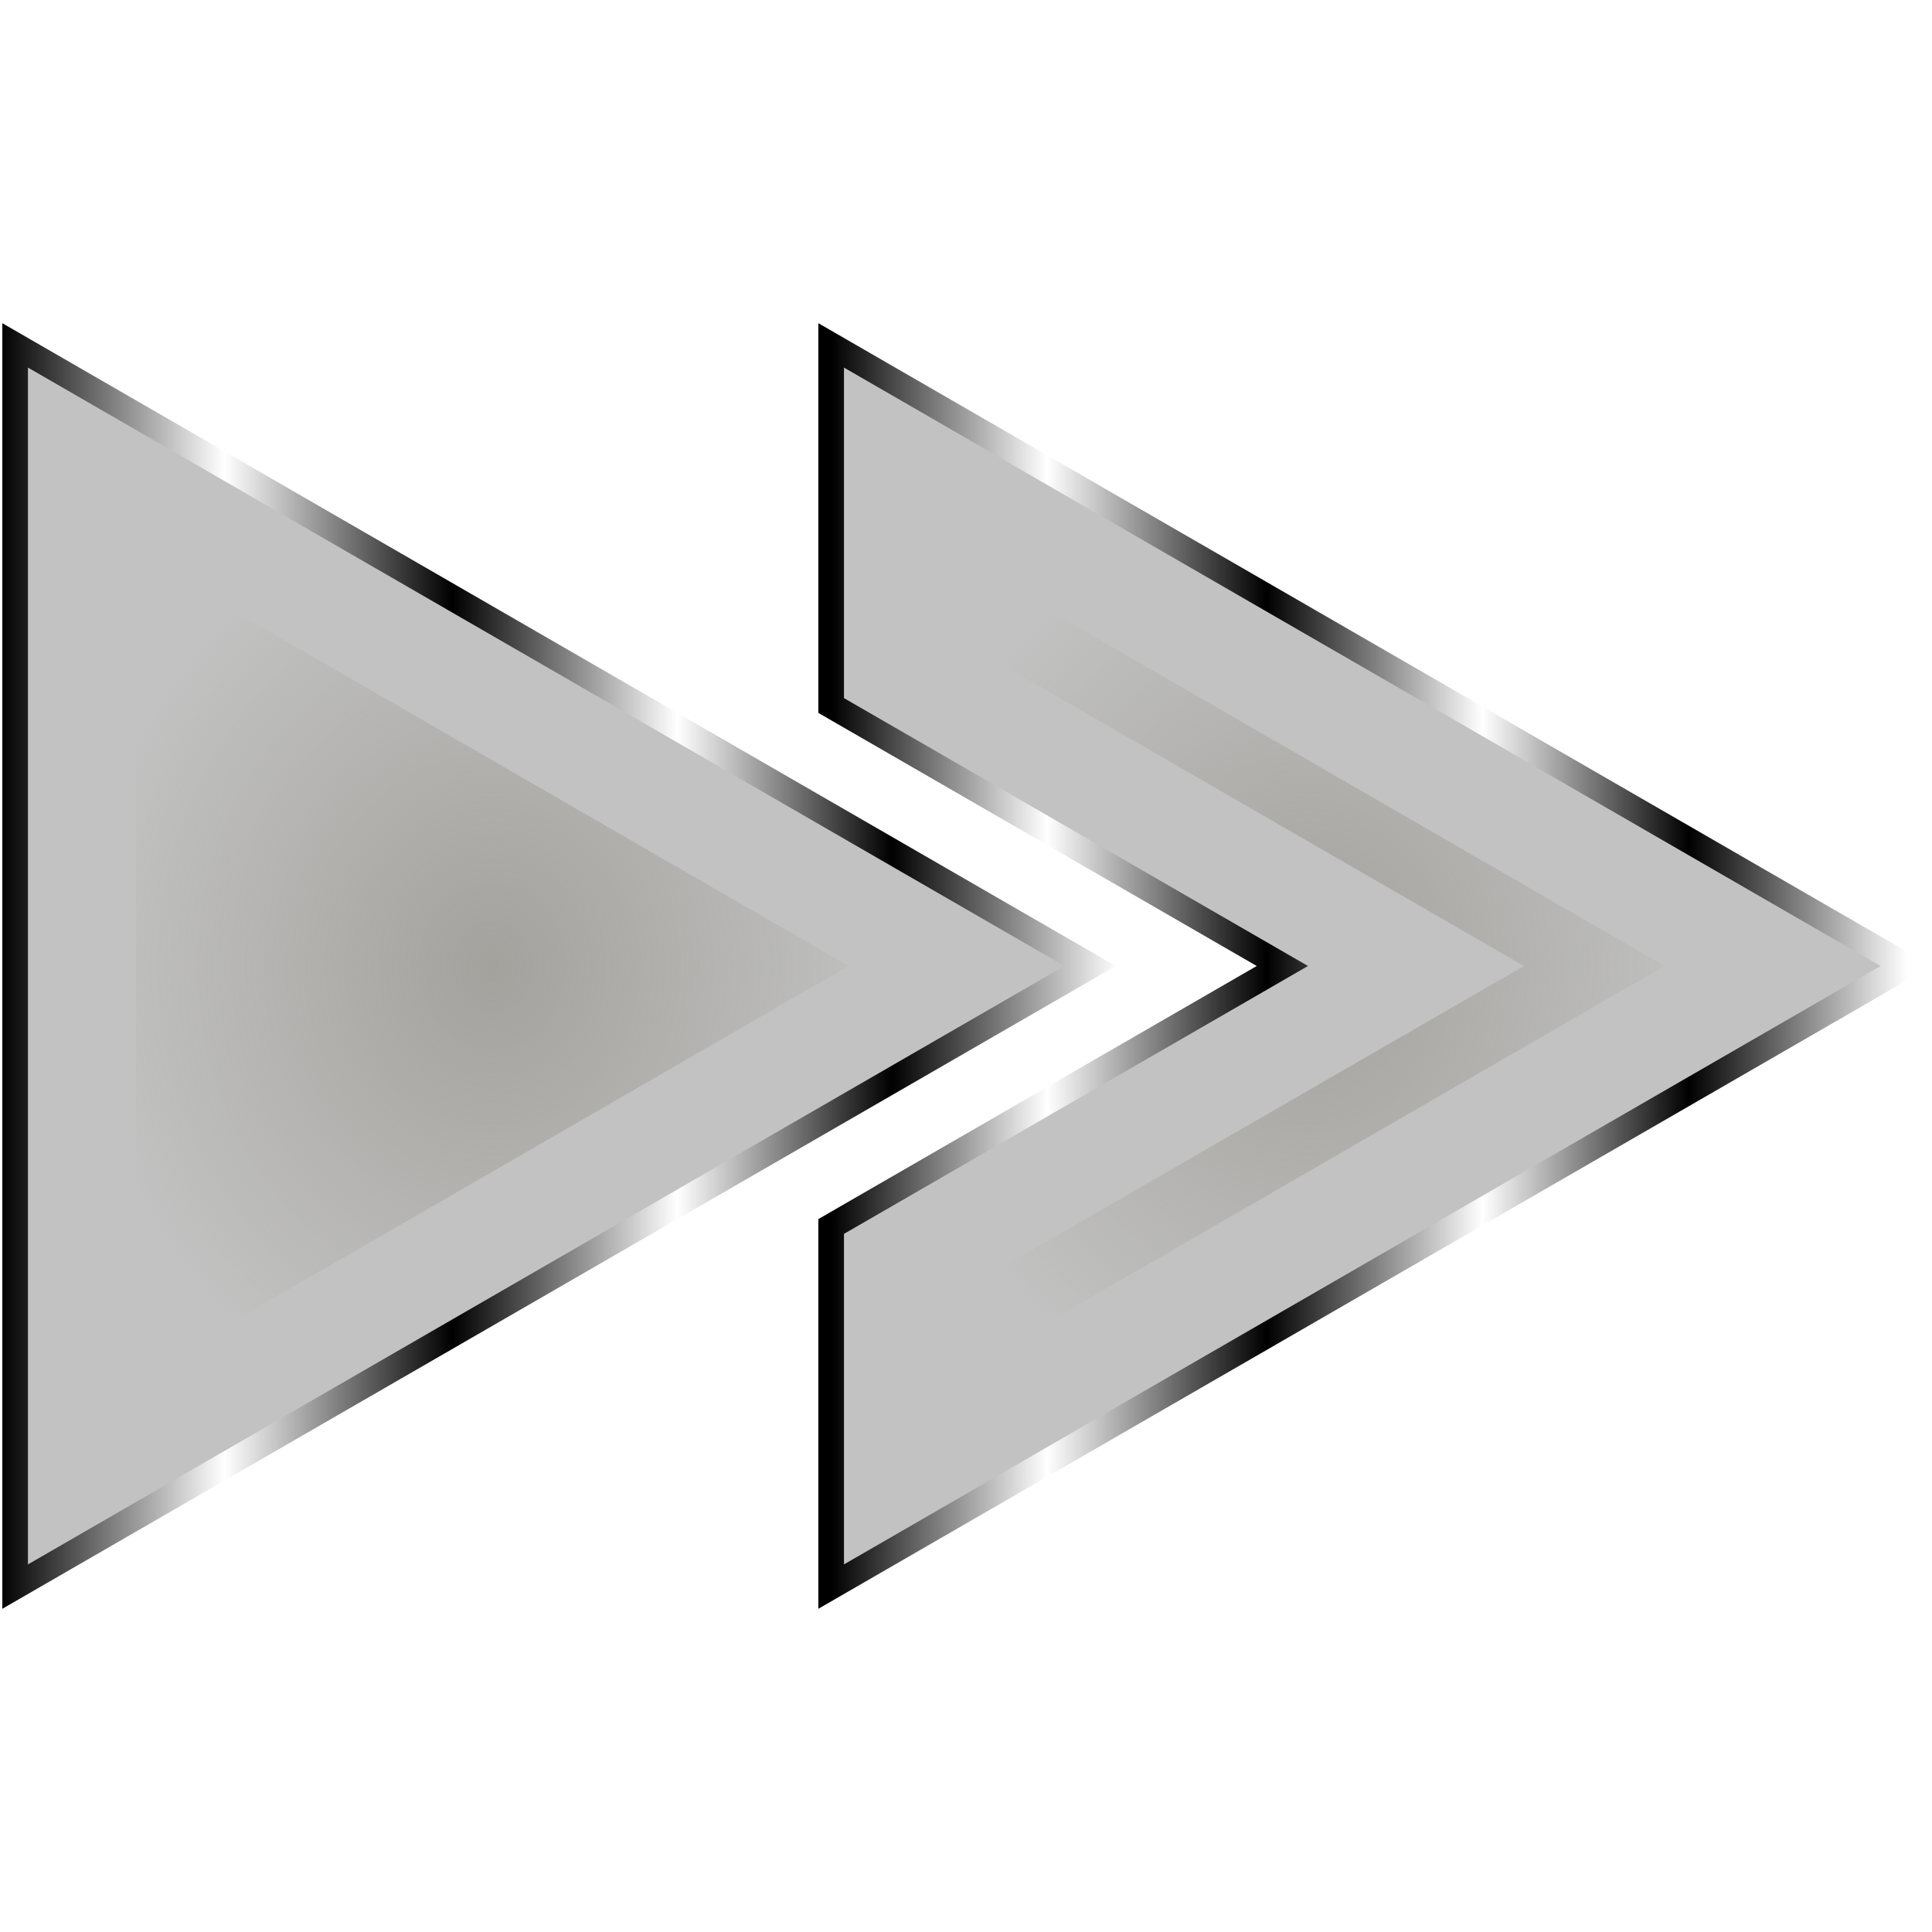 <?xml version="1.0" encoding="UTF-8" standalone="no"?>
<!-- Created with Inkscape (http://www.inkscape.org/) -->

<svg
   width="512"
   height="512"
   viewBox="0 0 135.467 135.467"
   version="1.1"
   id="svg5"
   inkscape:version="1.4.2 (ebf0e940d0, 2025-05-08)"
   sodipodi:docname="arrow-right-double.svg"
   xmlns:inkscape="http://www.inkscape.org/namespaces/inkscape"
   xmlns:sodipodi="http://sodipodi.sourceforge.net/DTD/sodipodi-0.dtd"
   xmlns:xlink="http://www.w3.org/1999/xlink"
   xmlns="http://www.w3.org/2000/svg"
   xmlns:svg="http://www.w3.org/2000/svg">
  <sodipodi:namedview
     id="namedview7"
     pagecolor="#292929"
     bordercolor="#666666"
     borderopacity="1"
     inkscape:showpageshadow="0"
     inkscape:pageopacity="0"
     inkscape:pagecheckerboard="1"
     inkscape:deskcolor="#1a1a1a"
     inkscape:document-units="px"
     showgrid="false"
     inkscape:zoom="1.3037281"
     inkscape:cx="210.93355"
     inkscape:cy="344.78048"
     inkscape:window-width="3256"
     inkscape:window-height="1080"
     inkscape:window-x="1864"
     inkscape:window-y="0"
     inkscape:window-maximized="0"
     inkscape:current-layer="layer1" />
  <defs
     id="defs2">
    <linearGradient
       id="linearGradient15"
       inkscape:collect="always">
      <stop
         style="stop-color:#a3a29d;stop-opacity:1;"
         offset="0"
         id="stop15" />
      <stop
         style="stop-color:#a3a29d;stop-opacity:0;"
         offset="1"
         id="stop16" />
    </linearGradient>
    <linearGradient
       id="linearGradient5"
       inkscape:collect="always">
      <stop
         style="stop-color:#a3a29d;stop-opacity:1;"
         offset="0"
         id="stop13" />
      <stop
         style="stop-color:#a3a29d;stop-opacity:0;"
         offset="1"
         id="stop14" />
    </linearGradient>
    <linearGradient
       id="linearGradient2"
       inkscape:collect="always">
      <stop
         style="stop-color:#000000;stop-opacity:1;"
         offset="0"
         id="stop3" />
      <stop
         style="stop-color:#ffffff;stop-opacity:1;"
         offset="0.2"
         id="stop7" />
      <stop
         style="stop-color:#000000;stop-opacity:1;"
         offset="0.404"
         id="stop8" />
      <stop
         style="stop-color:#ffffff;stop-opacity:1;"
         offset="0.605"
         id="stop9" />
      <stop
         style="stop-color:#000000;stop-opacity:1;"
         offset="0.797"
         id="stop10" />
      <stop
         style="stop-color:#ffffff;stop-opacity:1;"
         offset="1"
         id="stop6" />
    </linearGradient>
    <linearGradient
       inkscape:collect="always"
       xlink:href="#linearGradient2"
       id="linearGradient14"
       x1="221.75"
       y1="60.14"
       x2="292.741"
       y2="60.14"
       gradientUnits="userSpaceOnUse"
       gradientTransform="matrix(-1.062,0,0,1.062,312.623,3.883)" />
    <linearGradient
       id="linearGradient12"
       inkscape:collect="always"
       gradientTransform="matrix(-0.988,0,0,1.141,312.623,3.883)"
       x1="179.348"
       y1="16.284"
       x2="258.713"
       y2="16.284"
       gradientUnits="userSpaceOnUse">
      <stop
         style="stop-color:#000000;stop-opacity:1;"
         offset="0"
         id="stop1" />
      <stop
         style="stop-color:#ffffff;stop-opacity:1;"
         offset="0.2"
         id="stop2" />
      <stop
         style="stop-color:#000000;stop-opacity:1;"
         offset="0.404"
         id="stop4" />
      <stop
         style="stop-color:#ffffff;stop-opacity:1;"
         offset="0.605"
         id="stop5" />
      <stop
         style="stop-color:#000000;stop-opacity:1;"
         offset="0.797"
         id="stop11" />
      <stop
         style="stop-color:#ffffff;stop-opacity:1;"
         offset="1"
         id="stop12" />
    </linearGradient>
    <linearGradient
       inkscape:collect="always"
       xlink:href="#linearGradient2"
       id="linearGradient13"
       x1="167.857"
       y1="60.14"
       x2="238.848"
       y2="60.14"
       gradientUnits="userSpaceOnUse" />
    <filter
       inkscape:collect="always"
       style="color-interpolation-filters:sRGB"
       id="filter4"
       x="-0.101"
       y="-0.088"
       width="1.203"
       height="1.176">
      <feGaussianBlur
         inkscape:collect="always"
         stdDeviation="2.11"
         id="feGaussianBlur4" />
    </filter>
    <filter
       inkscape:collect="always"
       style="color-interpolation-filters:sRGB"
       id="filter5"
       x="-0.101"
       y="-0.088"
       width="1.203"
       height="1.176">
      <feGaussianBlur
         inkscape:collect="always"
         stdDeviation="2.11"
         id="feGaussianBlur5" />
    </filter>
    <radialGradient
       inkscape:collect="always"
       xlink:href="#linearGradient5"
       id="radialGradient14"
       cx="43.738"
       cy="67.734"
       fx="43.738"
       fy="67.734"
       r="28.702"
       gradientTransform="matrix(1,0,0,1.135,0,-9.145)"
       gradientUnits="userSpaceOnUse" />
    <radialGradient
       inkscape:collect="always"
       xlink:href="#linearGradient15"
       id="radialGradient16"
       cx="100.956"
       cy="67.733"
       fx="100.956"
       fy="67.733"
       r="28.702"
       gradientTransform="matrix(1,0,0,1.135,0,-9.145)"
       gradientUnits="userSpaceOnUse" />
  </defs>
  <g
     inkscape:label="Layer 1"
     inkscape:groupmode="layer"
     id="layer1">
    <g
       id="g1"
       transform="rotate(180,67.735,67.733)">
      <path
         id="path10"
         style="color:#000000;display:inline;fill:#c2c2c2;stroke:url(#linearGradient14);stroke-width:1.797;stroke-linecap:round;stroke-dasharray:none;paint-order:markers stroke fill"
         d="M 77.191,24.218 V 49.468 L 45.554,67.733 77.191,85.998 V 111.249 L 1.819,67.733 Z"
         sodipodi:nodetypes="ccccccc" />
      <path
         style="color:#000000;display:inline;fill:#c2c2c2;stroke:url(#linearGradient12);stroke-width:1.797;stroke-linecap:round;stroke-dasharray:none;paint-order:markers stroke fill"
         d="M 59.037,67.733 134.408,111.249 V 24.218 Z"
         id="path8" />
      <path
         id="path1"
         style="color:#000000;display:inline;fill:url(#radialGradient14);fill-opacity:1;stroke:none;stroke-width:1.797;stroke-linecap:round;stroke-dasharray:none;paint-order:markers stroke fill;filter:url(#filter5)"
         d="m 18.758,67.734 c 16.654,9.618 33.307,19.237 49.961,28.855 0,-1.902 0,-3.805 0,-5.707 -13.368,-7.716 -26.736,-15.432 -40.104,-23.148 13.368,-7.716 26.736,-15.432 40.104,-23.148 0,-1.902 0,-3.805 0,-5.707 -16.654,9.618 -33.307,19.237 -49.961,28.855 z" />
      <path
         id="path2"
         style="color:#000000;display:inline;fill:url(#radialGradient16);fill-opacity:1;stroke:none;stroke-width:1.797;stroke-linecap:round;stroke-dasharray:none;paint-order:markers stroke fill;filter:url(#filter4)"
         d="m 75.976,67.733 c 16.654,9.618 33.307,19.237 49.961,28.855 0,-19.237 0,-38.474 0,-57.711 -16.654,9.618 -33.307,19.237 -49.961,28.855 z" />
    </g>
  </g>
</svg>
